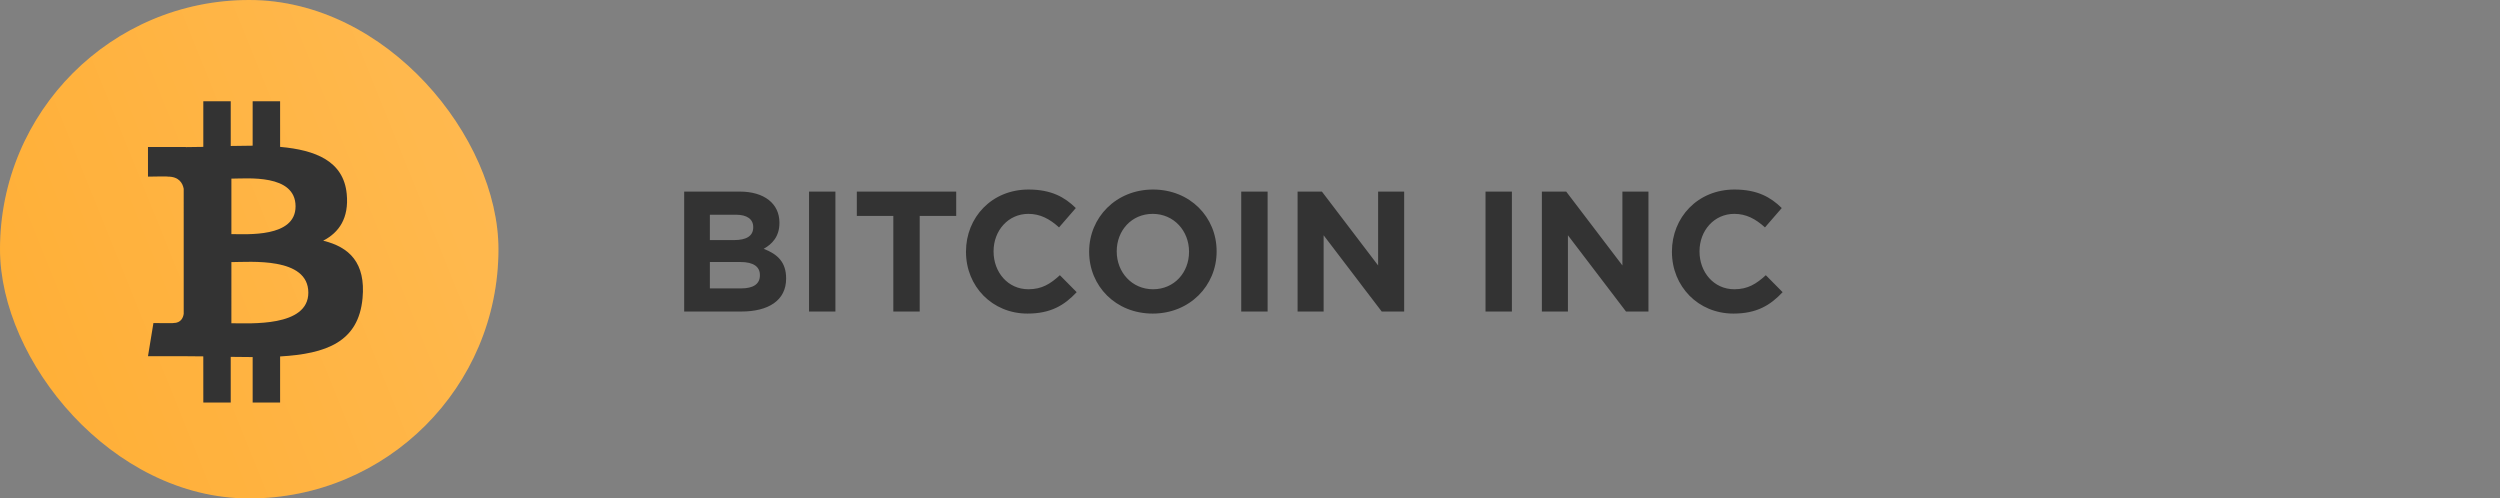 <svg width="321" height="64" viewBox="0 0 321 64" fill="none" xmlns="http://www.w3.org/2000/svg">
<rect x="0" y="0" width="321" height="64" fill="#808080" stroke="none"/>
<rect width="64" height="64" rx="32" fill="#FFAE34"/>
<rect width="64" height="64" rx="32" fill="url(#paint0_linear_12_103)" fill-opacity="0.15"/>
<path d="M100.938 35.776V35.732C100.938 33.664 99.838 32.63 98.056 31.948C99.156 31.332 100.08 30.364 100.08 28.626V28.582C100.08 26.162 98.144 24.6 94.998 24.6H87.848V40H95.174C98.65 40 100.938 38.592 100.938 35.776ZM96.714 29.198C96.714 30.342 95.768 30.826 94.272 30.826H91.148V27.57H94.492C95.922 27.57 96.714 28.142 96.714 29.154V29.198ZM97.572 35.358C97.572 36.502 96.67 37.03 95.174 37.03H91.148V33.642H95.064C96.802 33.642 97.572 34.28 97.572 35.314V35.358ZM107.267 40V24.6H103.879V40H107.267ZM122.776 27.724V24.6H110.016V27.724H114.702V40H118.09V27.724H122.776ZM138.245 37.514L136.089 35.336C134.879 36.436 133.801 37.14 132.041 37.14C129.401 37.14 127.575 34.94 127.575 32.3V32.256C127.575 29.616 129.445 27.46 132.041 27.46C133.581 27.46 134.791 28.12 135.979 29.198L138.135 26.712C136.705 25.304 134.967 24.336 132.063 24.336C127.333 24.336 124.033 27.922 124.033 32.3V32.344C124.033 36.766 127.399 40.264 131.931 40.264C134.901 40.264 136.661 39.208 138.245 37.514ZM156.214 32.3V32.256C156.214 27.878 152.804 24.336 148.052 24.336C143.3 24.336 139.846 27.922 139.846 32.3V32.344C139.846 36.722 143.256 40.264 148.008 40.264C152.76 40.264 156.214 36.678 156.214 32.3ZM152.672 32.344C152.672 34.984 150.78 37.14 148.052 37.14C145.324 37.14 143.388 34.94 143.388 32.3V32.256C143.388 29.616 145.28 27.46 148.008 27.46C150.736 27.46 152.672 29.66 152.672 32.3V32.344ZM162.761 40V24.6H159.373V40H162.761ZM180.294 40V24.6H176.95V34.082L169.734 24.6H166.61V40H169.954V30.21L177.412 40H180.294ZM194.128 40V24.6H190.74V40H194.128ZM211.661 40V24.6H208.317V34.082L201.101 24.6H197.977V40H201.321V30.21L208.779 40H211.661ZM228.888 37.514L226.732 35.336C225.522 36.436 224.444 37.14 222.684 37.14C220.044 37.14 218.218 34.94 218.218 32.3V32.256C218.218 29.616 220.088 27.46 222.684 27.46C224.224 27.46 225.434 28.12 226.622 29.198L228.778 26.712C227.348 25.304 225.61 24.336 222.706 24.336C217.976 24.336 214.676 27.922 214.676 32.3V32.344C214.676 36.766 218.042 40.264 222.574 40.264C225.544 40.264 227.304 39.208 228.888 37.514Z" fill="#333333"/>
<path d="M41.497 30.906C43.54 29.852 44.818 27.996 44.52 24.905C44.117 20.68 40.514 19.264 35.966 18.86L35.965 13H32.441L32.44 18.706C31.513 18.706 30.568 18.724 29.627 18.744L29.626 13.001L26.105 13L26.105 18.859C25.342 18.875 24.592 18.89 23.861 18.89V18.873L19 18.871L19.001 22.68C19.001 22.68 21.603 22.63 21.56 22.678C22.987 22.679 23.453 23.518 23.587 24.242L23.588 30.918V40.296C23.525 40.75 23.261 41.476 22.263 41.477C22.309 41.518 19.7 41.477 19.7 41.477L19.001 45.736H23.586C24.44 45.737 25.28 45.751 26.103 45.758L26.106 51.684L29.626 51.685L29.625 45.821C30.594 45.841 31.529 45.849 32.442 45.848L32.441 51.685H35.965L35.966 45.768C41.89 45.424 46.037 43.913 46.552 38.281C46.968 33.747 44.86 31.723 41.497 30.906ZM29.711 22.937C31.699 22.937 37.949 22.296 37.95 26.499C37.949 30.529 31.701 30.059 29.711 30.059V22.937ZM29.71 41.506L29.711 33.654C32.099 33.653 39.589 32.958 39.59 37.578C39.591 42.009 32.099 41.505 29.71 41.506Z" fill="#333333"/>
<defs>
<linearGradient id="paint0_linear_12_103" x1="64" y1="-4.72934e-06" x2="-12.526" y2="30.863" gradientUnits="userSpaceOnUse">
<stop stop-color="white"/>
<stop offset="1" stop-color="white" stop-opacity="0"/>
</linearGradient>
</defs>
</svg>

